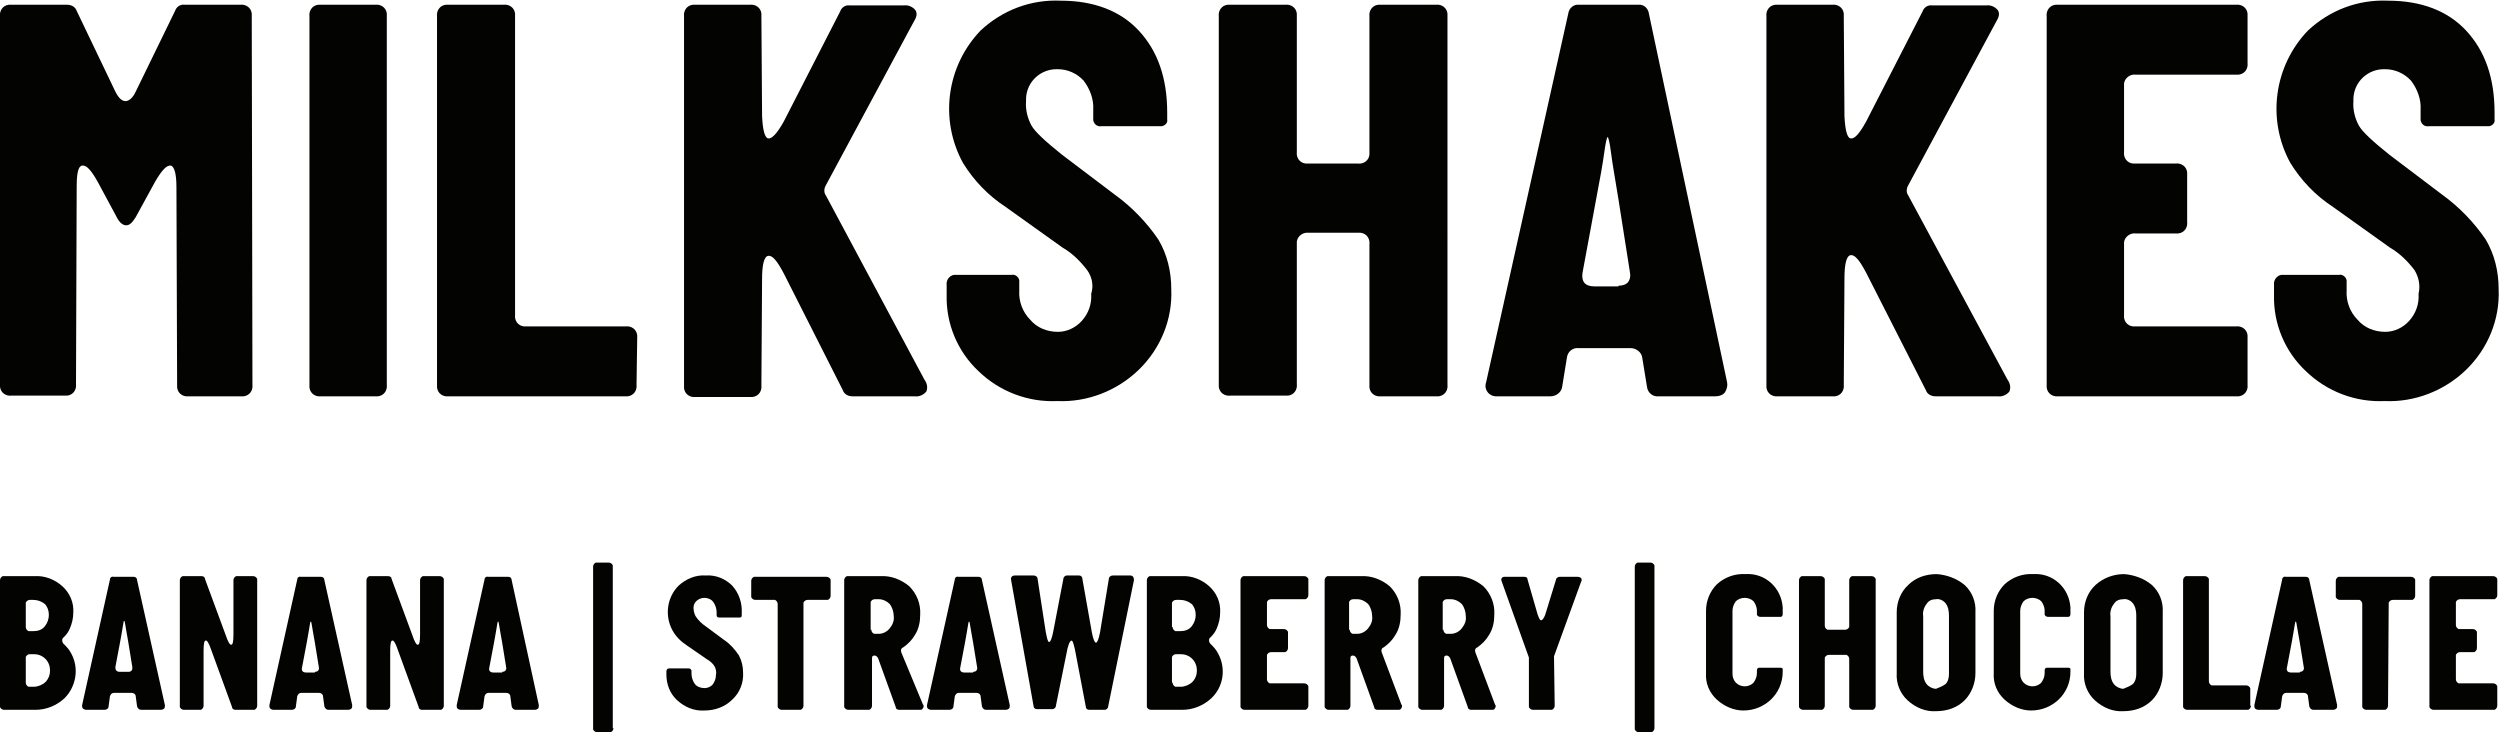 <?xml version="1.0" encoding="utf-8"?>
<!-- Generator: Adobe Illustrator 25.2.0, SVG Export Plug-In . SVG Version: 6.00 Build 0)  -->
<svg version="1.1" id="Layer_1" xmlns="http://www.w3.org/2000/svg" xmlns:xlink="http://www.w3.org/1999/xlink" x="0px" y="0px"
	 viewBox="0 0 368.4 107.9" style="enable-background:new 0 0 368.4 107.9;" xml:space="preserve">
<style type="text/css">
	.st0{fill:#030402;}
</style>
<path class="st0" d="M37.2,56.7c0.1,0.8-0.4,1.6-1.3,1.7c-0.1,0-0.3,0-0.4,0h-7.7c-0.8,0.1-1.6-0.4-1.7-1.3c0-0.1,0-0.3,0-0.4
	L26,27.6c0-2-0.3-3-0.8-3.2c-0.6-0.1-1.3,0.6-2.3,2.3L20,32c-0.5,0.8-0.9,1.2-1.4,1.2c-0.5,0-1-0.4-1.4-1.2l-2.8-5.2
	c-1-1.8-1.7-2.5-2.3-2.4s-0.8,1.2-0.8,3.2l-0.1,29c0.1,0.8-0.4,1.6-1.3,1.7c-0.1,0-0.3,0-0.4,0H1.7c-0.8,0.1-1.6-0.4-1.7-1.3
	c0-0.1,0-0.3,0-0.4V2.4c-0.1-0.8,0.4-1.6,1.3-1.7c0.1,0,0.3,0,0.4,0h8.2c0.6,0,1.2,0.3,1.4,0.9L17,13.5c0.5,1,1,1.4,1.5,1.4
	s1.1-0.5,1.5-1.4l5.8-11.9c0.2-0.6,0.8-1,1.4-0.9h8.2c0.8-0.1,1.6,0.4,1.7,1.3c0,0.1,0,0.3,0,0.4L37.2,56.7z"/>
<path class="st0" d="M57,56.7c0.1,0.8-0.4,1.6-1.3,1.7c-0.1,0-0.3,0-0.4,0h-8c-0.8,0.1-1.6-0.4-1.7-1.3c0-0.1,0-0.3,0-0.4V2.4
	c-0.1-0.8,0.4-1.6,1.3-1.7c0.1,0,0.3,0,0.4,0h8c0.8-0.1,1.6,0.4,1.7,1.3c0,0.1,0,0.3,0,0.4V56.7z"/>
<path class="st0" d="M93.8,56.7c0.1,0.8-0.4,1.6-1.3,1.7c-0.1,0-0.3,0-0.4,0h-26c-0.8,0.1-1.6-0.4-1.7-1.3c0-0.1,0-0.3,0-0.4V2.4
	c-0.1-0.8,0.4-1.6,1.3-1.7c0.1,0,0.3,0,0.4,0h8.1c0.8-0.1,1.6,0.4,1.7,1.3c0,0.1,0,0.3,0,0.4v44c-0.1,0.8,0.4,1.6,1.3,1.7
	c0.1,0,0.3,0,0.4,0h14.6c0.8-0.1,1.6,0.4,1.7,1.3c0,0.1,0,0.3,0,0.4L93.8,56.7z"/>
<path class="st0" d="M136.2,55.9c0.5,0.7,0.5,1.3,0.3,1.8c-0.4,0.5-1.1,0.8-1.7,0.7h-9.2c-0.6,0-1.2-0.3-1.4-0.9l-8.7-17.2
	c-1-1.9-1.7-2.7-2.3-2.6c-0.6,0.1-0.9,1.3-0.9,3.4l-0.1,15.7c0.1,0.8-0.4,1.6-1.3,1.7c-0.1,0-0.3,0-0.4,0h-8
	c-0.8,0.1-1.6-0.4-1.7-1.3c0-0.1,0-0.3,0-0.4V2.4c-0.1-0.8,0.4-1.6,1.3-1.7c0.1,0,0.3,0,0.4,0h8c0.8-0.1,1.6,0.4,1.7,1.3
	c0,0.1,0,0.3,0,0.4l0.1,14.7c0.1,2.1,0.4,3.2,0.9,3.3s1.3-0.7,2.3-2.5l8.3-16.2c0.2-0.6,0.8-1,1.4-0.9h8c0.6-0.1,1.3,0.2,1.7,0.7
	c0.3,0.5,0.2,1-0.3,1.8l-12.9,24c-0.3,0.5-0.3,1.1,0,1.5L136.2,55.9z"/>
<path class="st0" d="M160.2,39.8c-1-1.3-2.2-2.5-3.6-3.3l-8.4-6c-2.6-1.7-4.7-3.9-6.3-6.5c-3.5-6.4-2.4-14.3,2.6-19.5
	c3.2-3,7.4-4.6,11.8-4.4c4.9,0,8.8,1.5,11.5,4.4c2.8,3,4.2,7,4.2,12.1v1c0.1,0.5-0.3,0.9-0.8,1c-0.1,0-0.2,0-0.3,0h-8.6
	c-0.6,0.1-1.1-0.3-1.2-0.9c0-0.1,0-0.2,0-0.3v-1.2c0.1-1.6-0.5-3.1-1.4-4.3c-1-1.1-2.4-1.7-3.8-1.7c-2.5-0.1-4.6,1.8-4.7,4.3
	c0,0.1,0,0.3,0,0.4c-0.1,1.2,0.2,2.5,0.8,3.6c0.5,0.9,2,2.3,4.5,4.3l7.8,5.9c2.5,1.8,4.7,4.1,6.4,6.6c1.3,2.2,1.9,4.7,1.9,7.3
	c0.2,4.5-1.6,8.8-4.8,11.9c-3.2,3.1-7.6,4.8-12,4.6c-4.3,0.2-8.5-1.4-11.6-4.4c-3.1-2.9-4.8-7-4.7-11.2v-1.5
	c-0.1-0.7,0.4-1.4,1.1-1.5c0.1,0,0.3,0,0.4,0h8.1c0.5-0.1,1,0.3,1.1,0.8c0,0.1,0,0.2,0,0.3v1.2c-0.1,1.6,0.5,3.2,1.6,4.3
	c1,1.2,2.5,1.8,4.1,1.8c1.3,0,2.6-0.6,3.5-1.6c1-1.1,1.5-2.5,1.4-4C161.2,42,160.9,40.8,160.2,39.8z"/>
<path class="st0" d="M213.3,56.7c0.1,0.8-0.4,1.6-1.3,1.7c-0.1,0-0.3,0-0.4,0h-8.1c-0.8,0.1-1.6-0.4-1.7-1.3c0-0.1,0-0.3,0-0.4V36
	c0.1-0.8-0.4-1.6-1.3-1.7c-0.1,0-0.3,0-0.4,0h-7.3c-0.8-0.1-1.6,0.5-1.7,1.3c0,0.1,0,0.3,0,0.4v20.6c0.1,0.8-0.4,1.6-1.3,1.7
	c-0.1,0-0.3,0-0.4,0h-8.1c-0.8,0.1-1.6-0.4-1.7-1.3c0-0.1,0-0.3,0-0.4V2.4c-0.1-0.8,0.4-1.6,1.3-1.7c0.1,0,0.3,0,0.4,0h8.1
	c0.8-0.1,1.6,0.4,1.7,1.3c0,0.1,0,0.3,0,0.4v20c-0.1,0.8,0.4,1.6,1.3,1.7c0.1,0,0.3,0,0.4,0h7.3c0.8,0.1,1.6-0.4,1.7-1.3
	c0-0.1,0-0.3,0-0.4v-20c-0.1-0.8,0.4-1.6,1.3-1.7c0.1,0,0.3,0,0.4,0h8.1c0.8-0.1,1.6,0.4,1.7,1.3c0,0.1,0,0.3,0,0.4L213.3,56.7z"/>
<path class="st0" d="M254.5,56.3c0.1,0.5,0,1-0.3,1.5c-0.3,0.4-0.8,0.6-1.4,0.6h-8.4c-0.8,0.1-1.6-0.5-1.7-1.4l-0.7-4.3
	c-0.1-0.8-0.9-1.4-1.7-1.4h-7.7c-0.8-0.1-1.6,0.5-1.7,1.4l-0.7,4.3c-0.1,0.8-0.9,1.4-1.7,1.4h-7.8c-0.9,0.1-1.7-0.5-1.8-1.4
	c0-0.2,0-0.4,0.1-0.7L231.1,2c0.1-0.8,0.8-1.4,1.6-1.3h8.7c0.8-0.1,1.5,0.5,1.6,1.4c0,0,0,0,0,0L254.5,56.3z M238.5,42.1
	c0.5,0,1-0.1,1.4-0.5c0.3-0.4,0.4-0.9,0.3-1.4l-1.7-10.8c-0.5-3.1-0.9-5.3-1.1-6.9s-0.4-2.3-0.5-2.3c-0.1,0-0.3,0.8-0.5,2.3
	s-0.6,3.8-1.2,6.9l-2,10.8c-0.2,1.3,0.4,2,1.7,2H238.5z"/>
<path class="st0" d="M295.8,55.9c0.5,0.7,0.5,1.3,0.3,1.8c-0.4,0.5-1.1,0.8-1.7,0.7h-9.2c-0.6,0-1.2-0.3-1.4-0.9L275,40.2
	c-1-1.9-1.7-2.7-2.3-2.6s-0.9,1.3-0.9,3.4l-0.1,15.7c0.1,0.8-0.4,1.6-1.3,1.7c-0.1,0-0.3,0-0.4,0h-8c-0.8,0.1-1.6-0.4-1.7-1.3
	c0-0.1,0-0.3,0-0.4V2.4c-0.1-0.8,0.4-1.6,1.3-1.7c0.1,0,0.3,0,0.4,0h8c0.8-0.1,1.6,0.4,1.7,1.3c0,0.1,0,0.3,0,0.4l0.1,14.7
	c0.1,2.1,0.4,3.2,0.9,3.3c0.6,0.1,1.3-0.7,2.3-2.5l8.3-16.2c0.2-0.6,0.8-1,1.4-0.9h8c0.6-0.1,1.3,0.2,1.7,0.7c0.3,0.5,0.2,1-0.3,1.8
	l-12.9,24c-0.3,0.5-0.3,1.1,0,1.5L295.8,55.9z"/>
<path class="st0" d="M331.2,56.7c0.1,0.8-0.4,1.6-1.3,1.7c-0.1,0-0.3,0-0.4,0h-26.2c-0.8,0.1-1.6-0.4-1.7-1.3c0-0.1,0-0.3,0-0.4V2.4
	c-0.1-0.8,0.4-1.6,1.3-1.7c0.1,0,0.3,0,0.4,0h26.2c0.8-0.1,1.6,0.4,1.7,1.3c0,0.1,0,0.3,0,0.4v6.9c0.1,0.8-0.4,1.6-1.3,1.7
	c-0.1,0-0.3,0-0.4,0h-14.8c-0.8-0.1-1.6,0.5-1.7,1.3c0,0.1,0,0.3,0,0.4v9.7c-0.1,0.8,0.4,1.6,1.3,1.7c0.1,0,0.3,0,0.4,0h5.9
	c0.8-0.1,1.6,0.4,1.7,1.3c0,0.1,0,0.3,0,0.4v6.9c0.1,0.8-0.4,1.6-1.3,1.7c-0.1,0-0.3,0-0.4,0h-5.9c-0.8-0.1-1.6,0.5-1.7,1.3
	c0,0.1,0,0.3,0,0.4v10.3c-0.1,0.8,0.4,1.6,1.3,1.7c0.1,0,0.3,0,0.4,0h14.8c0.8-0.1,1.6,0.4,1.7,1.3c0,0.1,0,0.3,0,0.4L331.2,56.7z"
	/>
<path class="st0" d="M355.8,39.8c-1-1.3-2.2-2.5-3.6-3.3l-8.4-6c-2.6-1.7-4.7-3.9-6.3-6.5c-3.5-6.4-2.4-14.3,2.6-19.5
	c3.2-3,7.4-4.6,11.8-4.4c4.9,0,8.8,1.5,11.5,4.4c2.8,3,4.2,7,4.2,12.1v1c0.1,0.5-0.3,0.9-0.8,1c-0.1,0-0.2,0-0.3,0h-8.6
	c-0.6,0.1-1.1-0.3-1.2-0.9c0-0.1,0-0.2,0-0.3v-1.2c0.1-1.6-0.5-3.1-1.4-4.3c-1-1.1-2.4-1.7-3.8-1.7c-2.5-0.1-4.6,1.8-4.7,4.3
	c0,0.1,0,0.3,0,0.4c-0.1,1.2,0.2,2.5,0.8,3.6c0.5,0.9,2,2.3,4.5,4.3l7.8,5.9c2.5,1.8,4.7,4.1,6.4,6.6c1.3,2.2,1.9,4.7,1.9,7.3
	c0.2,4.5-1.6,8.8-4.8,11.9c-3.2,3.1-7.6,4.8-12,4.6c-4.3,0.2-8.5-1.4-11.6-4.4c-3.1-2.9-4.8-7-4.7-11.2v-1.5
	c-0.1-0.7,0.4-1.4,1.1-1.5c0.1,0,0.3,0,0.4,0h8.1c0.5-0.1,1,0.3,1.1,0.8c0,0.1,0,0.2,0,0.3v1.2c-0.1,1.6,0.5,3.2,1.6,4.3
	c1,1.2,2.5,1.8,4.1,1.8c1.3,0,2.6-0.6,3.5-1.6c1-1.1,1.5-2.5,1.4-4C356.7,42,356.4,40.8,355.8,39.8z"/>
<path class="st0" d="M90.4,107.3c0,0.3-0.2,0.5-0.4,0.6c0,0-0.1,0-0.1,0H88c-0.3,0-0.5-0.2-0.6-0.4c0,0,0-0.1,0-0.1V83.5
	c0-0.3,0.2-0.5,0.4-0.6c0,0,0.1,0,0.1,0h1.8c0.3,0,0.5,0.2,0.6,0.4c0,0,0,0.1,0,0.1V107.3z"/>
<path class="st0" d="M9.5,102.9c-1.2,1.1-2.7,1.7-4.3,1.7H0.6c-0.3,0-0.5-0.2-0.6-0.4c0,0,0-0.1,0-0.1V85.5c0-0.3,0.2-0.5,0.4-0.6
	c0,0,0.1,0,0.1,0h4.6c1.5-0.1,3,0.5,4.1,1.5c1.1,1,1.7,2.4,1.6,3.9c0,0.8-0.2,1.6-0.5,2.3c-0.2,0.5-0.5,0.9-0.9,1.3
	c-0.3,0.2-0.3,0.6-0.1,0.9c0,0,0.1,0.1,0.1,0.1c0.4,0.4,0.8,0.8,1.1,1.4C11.7,98.5,11.2,101.2,9.5,102.9L9.5,102.9z M3.8,92.4
	c0,0.3,0.2,0.5,0.4,0.6c0,0,0.1,0,0.1,0h0.7c0.6,0,1.2-0.2,1.6-0.7c0.4-0.5,0.6-1.1,0.6-1.7c0-0.6-0.2-1.2-0.6-1.6
	c-0.5-0.4-1.1-0.6-1.7-0.6H4.4c-0.3,0-0.5,0.2-0.6,0.4c0,0,0,0.1,0,0.1L3.8,92.4z M3.8,100.6c0,0.3,0.2,0.5,0.4,0.6c0,0,0.1,0,0.1,0
	h0.7c0.6,0,1.3-0.3,1.7-0.7c0.9-0.9,0.9-2.5,0-3.4c-0.5-0.5-1.1-0.7-1.7-0.7H4.4c-0.3,0-0.5,0.2-0.6,0.4c0,0,0,0.1,0,0.1V100.6z"/>
<path class="st0" d="M24.3,103.9c0,0.2,0,0.4-0.1,0.5c-0.1,0.1-0.3,0.2-0.5,0.2h-2.9c-0.3,0-0.5-0.2-0.6-0.5l-0.2-1.5
	c0-0.3-0.3-0.5-0.6-0.5h-2.6c-0.3,0-0.5,0.2-0.6,0.5l-0.2,1.5c0,0.3-0.3,0.5-0.6,0.5h-2.7c-0.3,0-0.6-0.2-0.6-0.5c0-0.1,0-0.2,0-0.2
	l4.1-18.5c0-0.3,0.3-0.5,0.5-0.4h3c0.3,0,0.5,0.2,0.5,0.5c0,0,0,0,0,0L24.3,103.9z M18.9,99c0.2,0,0.3,0,0.5-0.2
	c0.1-0.1,0.1-0.3,0.1-0.5l-0.6-3.7c-0.2-1-0.3-1.8-0.4-2.3c-0.1-0.5-0.1-0.8-0.2-0.8s-0.1,0.3-0.2,0.8s-0.2,1.3-0.4,2.3l-0.7,3.7
	C17,98.8,17.2,99,17.7,99H18.9z"/>
<path class="st0" d="M37.9,104c0,0.3-0.2,0.5-0.4,0.6c0,0-0.1,0-0.1,0h-2.7c-0.2,0-0.5-0.1-0.5-0.4l-3.1-8.5
	c-0.3-0.9-0.6-1.4-0.8-1.3c-0.2,0-0.3,0.5-0.3,1.5l0,8.1c0,0.3-0.2,0.5-0.4,0.6c0,0-0.1,0-0.1,0h-2.4c-0.3,0-0.5-0.2-0.6-0.4
	c0,0,0-0.1,0-0.1V85.5c0-0.3,0.2-0.5,0.4-0.6c0,0,0.1,0,0.1,0h2.7c0.2,0,0.5,0.1,0.5,0.4l3.1,8.4c0.3,0.9,0.6,1.4,0.8,1.3
	c0.2,0,0.3-0.5,0.3-1.5l0-8c0-0.3,0.2-0.5,0.4-0.6c0,0,0.1,0,0.1,0h2.4c0.3,0,0.5,0.2,0.6,0.4c0,0,0,0.1,0,0.1L37.9,104z"/>
<path class="st0" d="M51.9,103.9c0,0.2,0,0.4-0.1,0.5c-0.1,0.1-0.3,0.2-0.5,0.2h-2.9c-0.3,0-0.5-0.2-0.6-0.5l-0.2-1.5
	c0-0.3-0.3-0.5-0.6-0.5h-2.6c-0.3,0-0.5,0.2-0.6,0.5l-0.2,1.5c0,0.3-0.3,0.5-0.6,0.5h-2.7c-0.3,0-0.6-0.2-0.6-0.5c0-0.1,0-0.2,0-0.2
	l4.1-18.5c0-0.3,0.3-0.5,0.5-0.4h3c0.3,0,0.5,0.2,0.5,0.5L51.9,103.9z M46.4,99c0.3,0,0.5-0.1,0.6-0.4c0-0.1,0-0.2,0-0.2l-0.6-3.7
	c-0.2-1-0.3-1.8-0.4-2.3c-0.1-0.5-0.1-0.8-0.2-0.8s-0.1,0.3-0.2,0.8s-0.2,1.3-0.4,2.3l-0.7,3.7c-0.1,0.4,0.1,0.7,0.6,0.7H46.4z"/>
<path class="st0" d="M65.4,104c0,0.3-0.2,0.5-0.4,0.6c0,0-0.1,0-0.1,0h-2.7c-0.2,0-0.5-0.1-0.5-0.4l-3.1-8.5
	c-0.3-0.9-0.6-1.4-0.8-1.3c-0.2,0-0.3,0.5-0.3,1.5l0,8.1c0,0.3-0.2,0.5-0.4,0.6c0,0-0.1,0-0.1,0h-2.4c-0.3,0-0.5-0.2-0.6-0.4
	c0,0,0-0.1,0-0.1V85.5c0-0.3,0.2-0.5,0.4-0.6c0,0,0.1,0,0.1,0h2.7c0.2,0,0.5,0.1,0.5,0.4l3.1,8.4c0.3,0.9,0.6,1.4,0.8,1.3
	c0.2,0,0.3-0.5,0.3-1.5l0-8c0-0.3,0.2-0.5,0.4-0.6c0,0,0.1,0,0.1,0h2.4c0.3,0,0.5,0.2,0.6,0.4c0,0,0,0.1,0,0.1L65.4,104z"/>
<path class="st0" d="M79.4,103.9c0,0.2,0,0.4-0.1,0.5c-0.1,0.1-0.3,0.2-0.5,0.2H76c-0.3,0-0.5-0.2-0.6-0.5l-0.2-1.5
	c0-0.3-0.3-0.5-0.6-0.5H72c-0.3,0-0.5,0.2-0.6,0.5l-0.2,1.5c0,0.3-0.3,0.5-0.6,0.5h-2.7c-0.2,0-0.4-0.1-0.5-0.2
	c-0.1-0.1-0.1-0.3-0.1-0.5l4.1-18.5c0-0.3,0.3-0.5,0.5-0.4h3c0.3,0,0.5,0.2,0.5,0.5c0,0,0,0,0,0L79.4,103.9z M74,99
	c0.3,0,0.5-0.1,0.6-0.4c0-0.1,0-0.2,0-0.2l-0.6-3.7c-0.2-1-0.3-1.8-0.4-2.3c-0.1-0.5-0.1-0.8-0.2-0.8s-0.1,0.3-0.2,0.8
	s-0.2,1.3-0.4,2.3l-0.7,3.7c-0.1,0.4,0.1,0.7,0.6,0.7H74z"/>
<path class="st0" d="M243.8,107.3c0,0.3-0.2,0.5-0.4,0.6c0,0-0.1,0-0.1,0h-1.8c-0.3,0-0.5-0.2-0.6-0.4c0,0,0-0.1,0-0.1V83.5
	c0-0.3,0.2-0.5,0.4-0.6c0,0,0.1,0,0.1,0h1.8c0.3,0,0.5,0.2,0.6,0.4c0,0,0,0.1,0,0.1L243.8,107.3z"/>
<path class="st0" d="M262.4,98.4c0.2,0,0.3,0.1,0.3,0.2c0,0,0,0.1,0,0.1v0.3c0,3.2-2.6,5.7-5.8,5.7c-1.4,0-2.8-0.6-3.9-1.6
	c-1.1-1-1.7-2.4-1.6-3.9v-9.2c0-1.5,0.6-2.9,1.6-3.9c1.1-1,2.6-1.6,4.2-1.5c2.9-0.2,5.3,2,5.5,4.9c0,0.2,0,0.4,0,0.6v0.4
	c0,0.2-0.1,0.4-0.3,0.4c0,0-0.1,0-0.1,0h-2.9c-0.2,0-0.4-0.1-0.5-0.3c0,0,0-0.1,0-0.1v-0.5c0-0.5-0.2-1-0.5-1.4
	c-0.3-0.3-0.8-0.5-1.3-0.5c-0.5,0-1,0.2-1.3,0.5c-0.3,0.4-0.5,0.9-0.5,1.4v9.3c0,0.5,0.2,1,0.5,1.3c0.7,0.7,1.8,0.7,2.5,0.1
	c0,0,0.1-0.1,0.1-0.1c0.3-0.4,0.5-0.9,0.5-1.4v-0.4c0-0.2,0.1-0.4,0.3-0.4c0,0,0.1,0,0.1,0L262.4,98.4z"/>
<path class="st0" d="M276.4,104c0,0.3-0.2,0.5-0.4,0.6c0,0-0.1,0-0.1,0h-2.8c-0.3,0-0.5-0.2-0.6-0.4c0,0,0-0.1,0-0.1v-7
	c0-0.3-0.2-0.5-0.4-0.6c0,0-0.1,0-0.1,0h-2.5c-0.3,0-0.5,0.2-0.6,0.4c0,0,0,0.1,0,0.1v7c0,0.3-0.2,0.5-0.4,0.6c0,0-0.1,0-0.1,0h-2.7
	c-0.3,0-0.5-0.2-0.6-0.4c0,0,0-0.1,0-0.1V85.5c0-0.3,0.2-0.5,0.4-0.6c0,0,0.1,0,0.1,0h2.7c0.3,0,0.5,0.2,0.6,0.4c0,0,0,0.1,0,0.1
	v6.8c0,0.3,0.2,0.5,0.4,0.6c0,0,0.1,0,0.1,0h2.5c0.3,0,0.5-0.2,0.6-0.4c0,0,0-0.1,0-0.1v-6.8c0-0.3,0.2-0.5,0.4-0.6c0,0,0.1,0,0.1,0
	h2.8c0.3,0,0.5,0.2,0.6,0.4c0,0,0,0.1,0,0.1L276.4,104z"/>
<path class="st0" d="M289.5,86.2c1.1,1,1.7,2.5,1.6,4v9c0,1.5-0.6,3-1.6,4c-1.1,1.1-2.6,1.6-4.2,1.6c-1.5,0.1-3-0.5-4.2-1.6
	c-1.1-1-1.7-2.5-1.6-4v-9c0-1.5,0.6-3,1.7-4c1.1-1.1,2.6-1.6,4.2-1.6C286.8,84.7,288.3,85.2,289.5,86.2z M286.7,100.8
	c0.4-0.4,0.5-1,0.5-1.5v-8.6c0-0.6-0.1-1.3-0.5-1.8c-0.3-0.4-0.9-0.7-1.4-0.6c-0.6,0-1.1,0.2-1.4,0.7c-0.4,0.5-0.6,1.2-0.5,1.8v8.2
	c0,0.6,0.1,1.3,0.5,1.8c0.3,0.4,0.9,0.7,1.4,0.7C285.8,101.3,286.3,101.1,286.7,100.8L286.7,100.8z"/>
<path class="st0" d="M304.8,98.4c0.2,0,0.3,0.1,0.3,0.2c0,0,0,0.1,0,0.1v0.3c0,3.2-2.6,5.7-5.8,5.7c-1.4,0-2.8-0.6-3.9-1.6
	c-1.1-1-1.7-2.4-1.6-3.9v-9.2c0-1.5,0.6-2.9,1.6-3.9c1.1-1,2.6-1.6,4.2-1.5c2.9-0.2,5.3,2,5.5,4.9c0,0.2,0,0.4,0,0.6v0.4
	c0,0.2-0.1,0.4-0.3,0.4c0,0-0.1,0-0.1,0h-2.9c-0.2,0-0.4-0.1-0.5-0.3c0,0,0-0.1,0-0.1v-0.5c0-0.5-0.2-1-0.5-1.4
	c-0.3-0.3-0.8-0.5-1.3-0.5c-0.5,0-1,0.2-1.3,0.5c-0.3,0.4-0.5,0.9-0.5,1.4v9.3c0,0.5,0.2,1,0.5,1.3c0.7,0.7,1.8,0.7,2.5,0.1
	c0,0,0.1-0.1,0.1-0.1c0.3-0.4,0.5-0.9,0.5-1.4v-0.4c0-0.2,0.1-0.4,0.3-0.4c0,0,0.1,0,0.1,0L304.8,98.4z"/>
<path class="st0" d="M317.1,86.2c1.1,1,1.7,2.5,1.6,4v9c0,1.5-0.6,3-1.6,4c-1.1,1.1-2.6,1.6-4.2,1.6c-1.5,0.1-3-0.5-4.2-1.6
	c-1.1-1-1.7-2.5-1.6-4v-9c0-1.5,0.6-3,1.7-4c1.1-1,2.6-1.6,4.2-1.6C314.4,84.7,315.9,85.2,317.1,86.2z M314.3,100.8
	c0.4-0.4,0.5-1,0.5-1.5v-8.6c0-0.6-0.1-1.3-0.5-1.8c-0.3-0.4-0.9-0.7-1.4-0.6c-0.6,0-1.1,0.2-1.4,0.7c-0.4,0.5-0.6,1.2-0.5,1.8v8.2
	c0,0.6,0.1,1.3,0.5,1.8c0.3,0.4,0.9,0.7,1.4,0.7C313.4,101.3,313.9,101.1,314.3,100.8L314.3,100.8z"/>
<path class="st0" d="M331.7,104c0,0.3-0.2,0.5-0.4,0.6c0,0-0.1,0-0.1,0h-8.9c-0.3,0-0.5-0.2-0.6-0.4c0,0,0-0.1,0-0.1V85.5
	c0-0.3,0.2-0.5,0.4-0.6c0,0,0.1,0,0.1,0h2.7c0.3,0,0.5,0.2,0.6,0.4c0,0,0,0.1,0,0.1v15c0,0.3,0.2,0.5,0.4,0.6c0,0,0.1,0,0.1,0h5
	c0.3,0,0.5,0.2,0.6,0.4c0,0,0,0.1,0,0.1V104z"/>
<path class="st0" d="M344.4,103.9c0,0.2,0,0.4-0.1,0.5c-0.1,0.1-0.3,0.2-0.5,0.2h-2.9c-0.3,0-0.5-0.2-0.6-0.5l-0.2-1.5
	c0-0.3-0.3-0.5-0.6-0.5h-2.6c-0.3,0-0.5,0.2-0.6,0.5l-0.2,1.5c0,0.3-0.3,0.5-0.6,0.5h-2.7c-0.2,0-0.4-0.1-0.5-0.2
	c-0.1-0.1-0.1-0.3-0.1-0.5l4.1-18.5c0-0.3,0.3-0.5,0.5-0.4h3c0.3,0,0.5,0.2,0.5,0.5c0,0,0,0,0,0L344.4,103.9z M338.9,99
	c0.3,0,0.5-0.1,0.6-0.4c0-0.1,0-0.2,0-0.2l-0.6-3.7c-0.2-1-0.3-1.8-0.4-2.3c-0.1-0.5-0.1-0.8-0.2-0.8s-0.1,0.3-0.2,0.8
	s-0.2,1.3-0.4,2.3l-0.7,3.7c-0.1,0.4,0.1,0.7,0.6,0.7H338.9z"/>
<path class="st0" d="M351.9,104c0,0.3-0.2,0.5-0.4,0.6c0,0-0.1,0-0.1,0h-2.7c-0.3,0-0.5-0.2-0.6-0.4c0,0,0-0.1,0-0.1V89
	c0-0.3-0.2-0.5-0.4-0.6c0,0-0.1,0-0.1,0h-2.8c-0.3,0-0.5-0.2-0.6-0.4c0,0,0-0.1,0-0.1v-2.3c0-0.3,0.2-0.5,0.4-0.6c0,0,0.1,0,0.1,0
	h10.6c0.3,0,0.5,0.2,0.6,0.4c0,0,0,0.1,0,0.1v2.3c0,0.3-0.2,0.5-0.4,0.6c0,0-0.1,0-0.1,0h-2.8c-0.3,0-0.5,0.2-0.6,0.4
	c0,0,0,0.1,0,0.1L351.9,104z"/>
<path class="st0" d="M368,104c0,0.3-0.2,0.5-0.4,0.6c0,0-0.1,0-0.1,0h-8.9c-0.3,0-0.5-0.2-0.6-0.4c0,0,0-0.1,0-0.1V85.5
	c0-0.3,0.2-0.5,0.4-0.6c0,0,0.1,0,0.1,0h8.9c0.3,0,0.5,0.2,0.6,0.4c0,0,0,0.1,0,0.1v2.3c0,0.3-0.2,0.5-0.4,0.6c0,0-0.1,0-0.1,0h-5
	c-0.3,0-0.5,0.2-0.6,0.4c0,0,0,0.1,0,0.1v3.3c0,0.3,0.2,0.5,0.4,0.6c0,0,0.1,0,0.1,0h2c0.3,0,0.5,0.2,0.6,0.4c0,0,0,0.1,0,0.1v2.3
	c0,0.3-0.2,0.5-0.4,0.6c0,0-0.1,0-0.1,0h-2c-0.3,0-0.5,0.2-0.6,0.4c0,0,0,0.1,0,0.1v3.5c0,0.3,0.2,0.5,0.4,0.6c0,0,0.1,0,0.1,0h5
	c0.3,0,0.5,0.2,0.6,0.4c0,0,0,0.1,0,0.1V104z"/>
<path class="st0" d="M105.3,98.2c-0.3-0.5-0.7-0.8-1.2-1.1l-2.9-2c-0.9-0.6-1.6-1.3-2.1-2.2c-1.2-2.2-0.8-4.9,0.9-6.6
	c1.1-1,2.5-1.6,4-1.5c1.5-0.1,2.9,0.5,3.9,1.5c1,1.1,1.5,2.6,1.4,4.1v0.3c0,0.2-0.1,0.3-0.3,0.3c0,0-0.1,0-0.1,0h-2.9
	c-0.2,0-0.4-0.1-0.4-0.3c0,0,0-0.1,0-0.1v-0.4c0-0.5-0.2-1.1-0.5-1.5c-0.3-0.4-0.8-0.6-1.3-0.6c-0.8,0-1.6,0.6-1.6,1.4
	c0,0,0,0.1,0,0.1c0,0.4,0.1,0.8,0.3,1.2c0.4,0.6,0.9,1.1,1.5,1.5l2.7,2c0.9,0.6,1.6,1.4,2.2,2.3c0.4,0.8,0.6,1.6,0.6,2.5
	c0.1,1.5-0.5,3-1.6,4c-1.1,1.1-2.6,1.6-4.1,1.6c-1.5,0.1-2.9-0.5-4-1.5c-1.1-1-1.6-2.4-1.6-3.8V99c0-0.3,0.1-0.5,0.4-0.5
	c0,0,0.1,0,0.1,0h2.8c0.2,0,0.3,0.1,0.4,0.3c0,0,0,0.1,0,0.1v0.4c0,0.5,0.2,1.1,0.5,1.5c0.3,0.4,0.9,0.6,1.4,0.6
	c0.5,0,0.9-0.2,1.2-0.5c0.3-0.4,0.5-0.9,0.5-1.4C105.6,99,105.5,98.6,105.3,98.2z"/>
<path class="st0" d="M118.4,104c0,0.3-0.2,0.5-0.4,0.6c0,0-0.1,0-0.1,0h-2.7c-0.3,0-0.5-0.2-0.6-0.4c0,0,0-0.1,0-0.1V89
	c0-0.3-0.2-0.5-0.4-0.6c0,0-0.1,0-0.1,0h-2.8c-0.3,0-0.5-0.2-0.6-0.4c0,0,0-0.1,0-0.1v-2.3c0-0.3,0.2-0.5,0.4-0.6c0,0,0.1,0,0.1,0
	h10.6c0.3,0,0.5,0.2,0.6,0.4c0,0,0,0.1,0,0.1v2.3c0,0.3-0.2,0.5-0.4,0.6c0,0-0.1,0-0.1,0H119c-0.3,0-0.5,0.2-0.6,0.4
	c0,0,0,0.1,0,0.1L118.4,104z"/>
<path class="st0" d="M136,103.8c0.2,0.2,0.1,0.5-0.1,0.7c-0.1,0.1-0.2,0.1-0.4,0.1h-3c-0.2,0-0.5-0.1-0.5-0.4l-2.6-7.2
	c-0.1-0.2-0.3-0.4-0.5-0.4c-0.3,0-0.4,0.1-0.4,0.4v7c0,0.3-0.2,0.5-0.4,0.6c0,0-0.1,0-0.1,0H125c-0.3,0-0.5-0.2-0.6-0.4
	c0,0,0-0.1,0-0.1V85.5c0-0.3,0.2-0.5,0.4-0.6c0,0,0.1,0,0.1,0h4.8c1.6-0.1,3.1,0.5,4.3,1.5c1.1,1.1,1.7,2.6,1.6,4.2
	c0,1-0.2,2.1-0.8,3c-0.4,0.7-1,1.3-1.7,1.8c-0.3,0.1-0.4,0.4-0.3,0.7L136,103.8z M128.4,92.8c0,0.3,0.2,0.5,0.4,0.6c0,0,0.1,0,0.1,0
	h0.6c0.6,0,1.2-0.3,1.6-0.8c0.4-0.5,0.7-1.1,0.6-1.8c0-0.6-0.2-1.3-0.6-1.8c-0.4-0.4-1-0.7-1.6-0.7h-0.6c-0.3,0-0.5,0.2-0.6,0.4
	c0,0,0,0.1,0,0.1V92.8z"/>
<path class="st0" d="M148.8,103.9c0,0.2,0,0.4-0.1,0.5c-0.1,0.1-0.3,0.2-0.5,0.2h-2.9c-0.3,0-0.5-0.2-0.6-0.5l-0.2-1.5
	c0-0.3-0.3-0.5-0.6-0.5h-2.6c-0.3,0-0.5,0.2-0.6,0.5l-0.2,1.5c0,0.3-0.3,0.5-0.6,0.5h-2.7c-0.3,0-0.6-0.2-0.6-0.5c0-0.1,0-0.2,0-0.2
	l4.1-18.5c0-0.3,0.3-0.5,0.5-0.4h3c0.3,0,0.5,0.2,0.5,0.5c0,0,0,0,0,0L148.8,103.9z M143.4,99c0.3,0,0.5-0.1,0.6-0.4
	c0-0.1,0-0.2,0-0.2l-0.6-3.7c-0.2-1-0.3-1.8-0.4-2.3c-0.1-0.5-0.1-0.8-0.2-0.8s-0.1,0.3-0.2,0.8s-0.2,1.3-0.4,2.3l-0.7,3.7
	c-0.1,0.4,0.1,0.7,0.6,0.7H143.4z"/>
<path class="st0" d="M163.3,104.1c0,0.3-0.3,0.5-0.5,0.5c0,0,0,0,0,0h-2.3c-0.3,0-0.5-0.2-0.5-0.5c0,0,0,0,0,0l-1.6-8.4
	c-0.2-0.8-0.3-1.3-0.5-1.3c-0.2,0-0.4,0.4-0.6,1.2l-1.7,8.4c0,0.3-0.3,0.5-0.5,0.5c0,0,0,0,0,0h-2.3c-0.3,0-0.5-0.2-0.5-0.5
	c0,0,0,0,0,0l-3.3-18.5c-0.1-0.4,0.1-0.7,0.6-0.7h2.7c0.3,0,0.6,0.2,0.6,0.5c0,0,0,0,0,0l1.2,7.8c0.2,1,0.3,1.5,0.5,1.5
	s0.4-0.5,0.6-1.5l1.5-7.8c0-0.3,0.3-0.5,0.5-0.5c0,0,0,0,0,0h1.8c0.3,0,0.5,0.2,0.5,0.5c0,0,0,0,0,0l1.4,7.9c0.2,1,0.4,1.5,0.6,1.5
	s0.4-0.5,0.6-1.5l1.3-7.9c0-0.3,0.3-0.5,0.6-0.5h2.5c0.4,0,0.6,0.2,0.6,0.7L163.3,104.1z"/>
<path class="st0" d="M178.5,102.9c-1.2,1.1-2.7,1.7-4.3,1.7h-4.6c-0.3,0-0.5-0.2-0.6-0.4c0,0,0-0.1,0-0.1V85.5
	c0-0.3,0.2-0.5,0.4-0.6c0,0,0.1,0,0.1,0h4.6c1.5-0.1,3,0.5,4.1,1.5c1.1,1,1.7,2.4,1.6,3.9c0,0.8-0.2,1.6-0.5,2.3
	c-0.2,0.5-0.5,0.9-0.9,1.3c-0.3,0.2-0.3,0.6-0.1,0.9c0,0,0.1,0.1,0.1,0.1c0.4,0.4,0.8,0.8,1.1,1.4
	C180.7,98.5,180.3,101.2,178.5,102.9L178.5,102.9z M172.8,92.4c0,0.3,0.2,0.5,0.4,0.6c0,0,0.1,0,0.1,0h0.7c0.6,0,1.2-0.2,1.6-0.7
	c0.4-0.5,0.6-1.1,0.6-1.7c0-0.6-0.2-1.2-0.6-1.6c-0.5-0.4-1.1-0.6-1.7-0.6h-0.6c-0.3,0-0.5,0.2-0.6,0.4c0,0,0,0.1,0,0.1V92.4z
	 M172.8,100.6c0,0.3,0.2,0.5,0.4,0.6c0,0,0.1,0,0.1,0h0.7c0.6,0,1.3-0.3,1.7-0.7c0.9-0.9,0.9-2.5,0-3.4c-0.5-0.5-1.1-0.7-1.7-0.7
	h-0.7c-0.3,0-0.5,0.2-0.6,0.4c0,0,0,0.1,0,0.1V100.6z"/>
<path class="st0" d="M192.8,104c0,0.3-0.2,0.5-0.4,0.6c0,0-0.1,0-0.1,0h-8.9c-0.3,0-0.5-0.2-0.6-0.4c0,0,0-0.1,0-0.1V85.5
	c0-0.3,0.2-0.5,0.4-0.6c0,0,0.1,0,0.1,0h8.9c0.3,0,0.5,0.2,0.6,0.4c0,0,0,0.1,0,0.1v2.3c0,0.3-0.2,0.5-0.4,0.6c0,0-0.1,0-0.1,0h-5
	c-0.3,0-0.5,0.2-0.6,0.4c0,0,0,0.1,0,0.1v3.3c0,0.3,0.2,0.5,0.4,0.6c0,0,0.1,0,0.1,0h2c0.3,0,0.5,0.2,0.6,0.4c0,0,0,0.1,0,0.1v2.3
	c0,0.3-0.2,0.5-0.4,0.6c0,0-0.1,0-0.1,0h-2c-0.3,0-0.5,0.2-0.6,0.4c0,0,0,0.1,0,0.1v3.5c0,0.3,0.2,0.5,0.4,0.6c0,0,0.1,0,0.1,0h5
	c0.3,0,0.5,0.2,0.6,0.4c0,0,0,0.1,0,0.1L192.8,104z"/>
<path class="st0" d="M206.5,103.8c0.2,0.2,0.1,0.5-0.1,0.7c-0.1,0.1-0.2,0.1-0.4,0.1h-3c-0.2,0-0.5-0.1-0.5-0.4l-2.6-7.2
	c-0.1-0.2-0.3-0.4-0.5-0.4c-0.3,0-0.4,0.1-0.4,0.4v7c0,0.3-0.2,0.5-0.4,0.6c0,0-0.1,0-0.1,0h-2.7c-0.3,0-0.5-0.2-0.6-0.4
	c0,0,0-0.1,0-0.1V85.5c0-0.3,0.2-0.5,0.4-0.6c0,0,0.1,0,0.1,0h4.8c1.6-0.1,3.1,0.5,4.3,1.5c1.1,1.1,1.7,2.6,1.6,4.2
	c0,1-0.2,2.1-0.8,3c-0.4,0.7-1,1.3-1.7,1.8c-0.3,0.1-0.4,0.4-0.3,0.7L206.5,103.8z M198.9,92.8c0,0.3,0.2,0.5,0.4,0.6
	c0,0,0.1,0,0.1,0h0.6c0.6,0,1.2-0.3,1.6-0.8c0.4-0.5,0.7-1.1,0.6-1.8c0-0.6-0.2-1.3-0.6-1.8c-0.4-0.4-1-0.7-1.6-0.7h-0.6
	c-0.3,0-0.5,0.2-0.6,0.4c0,0,0,0.1,0,0.1V92.8z"/>
<path class="st0" d="M220.3,103.8c0.2,0.2,0.1,0.5-0.1,0.7c-0.1,0.1-0.2,0.1-0.4,0.1h-3c-0.2,0-0.5-0.1-0.5-0.4l-2.6-7.2
	c-0.1-0.2-0.3-0.4-0.5-0.4c-0.3,0-0.4,0.1-0.4,0.4v7c0,0.3-0.2,0.5-0.4,0.6c0,0-0.1,0-0.1,0h-2.7c-0.3,0-0.5-0.2-0.6-0.4
	c0,0,0-0.1,0-0.1V85.5c0-0.3,0.2-0.5,0.4-0.6c0,0,0.1,0,0.1,0h4.8c1.6-0.1,3.1,0.5,4.3,1.5c1.1,1.1,1.7,2.6,1.6,4.2
	c0,1-0.2,2.1-0.8,3c-0.4,0.7-1,1.3-1.7,1.8c-0.3,0.1-0.4,0.4-0.3,0.7L220.3,103.8z M212.7,92.8c0,0.3,0.2,0.5,0.4,0.6
	c0,0,0.1,0,0.1,0h0.6c0.6,0,1.2-0.3,1.6-0.8c0.4-0.5,0.7-1.1,0.6-1.8c0-0.6-0.2-1.3-0.6-1.8c-0.4-0.4-1-0.7-1.6-0.7h-0.6
	c-0.3,0-0.5,0.2-0.6,0.4c0,0,0,0.1,0,0.1V92.8z"/>
<path class="st0" d="M229.1,104c0,0.3-0.2,0.5-0.4,0.6c0,0-0.1,0-0.1,0h-2.7c-0.3,0-0.5-0.2-0.6-0.4c0,0,0-0.1,0-0.1v-7
	c0-0.1,0-0.1,0-0.2l-4-11.2c-0.1-0.2-0.1-0.4,0-0.5c0.1-0.2,0.3-0.2,0.5-0.2h2.8c0.3,0,0.5,0.1,0.5,0.4l1.5,5.2
	c0.2,0.5,0.3,0.8,0.5,0.8c0.2,0,0.4-0.3,0.6-0.8l1.6-5.2c0-0.2,0.3-0.4,0.5-0.4h2.7c0.2,0,0.4,0.1,0.5,0.2c0.1,0.2,0.1,0.4,0,0.5
	l-4,11c0,0.1,0,0.1,0,0.2L229.1,104z"/>
</svg>
